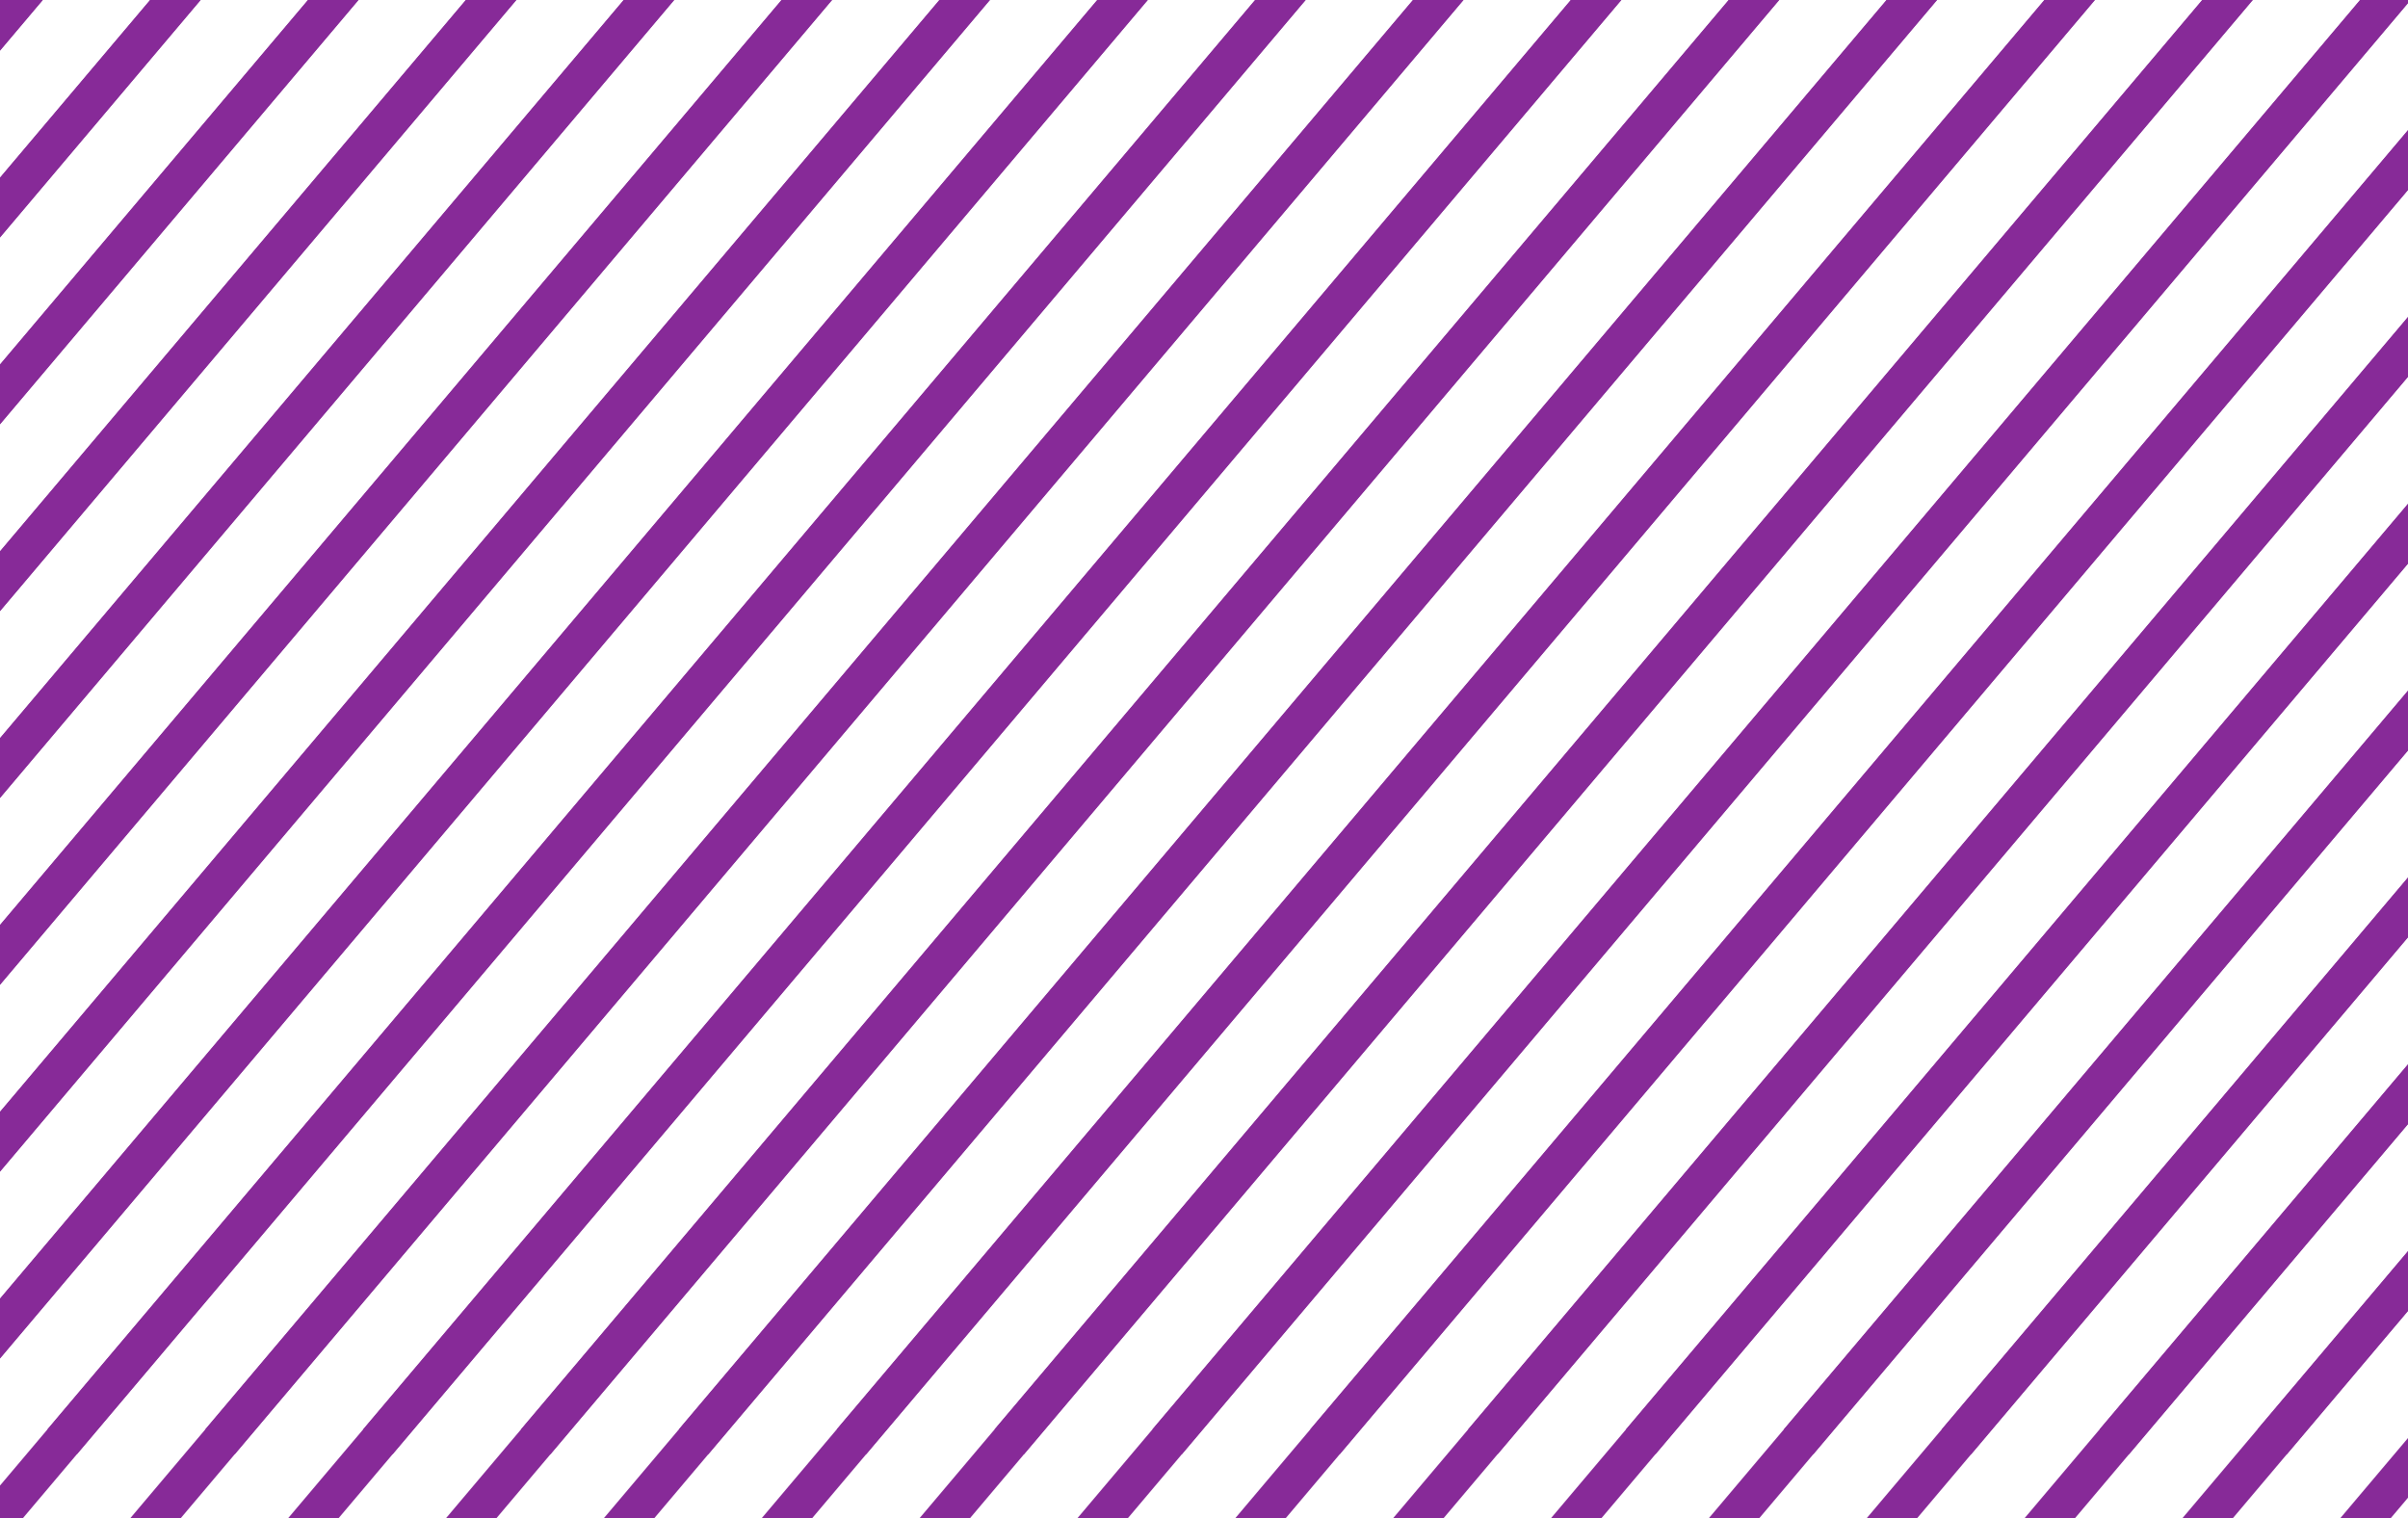 <svg xmlns="http://www.w3.org/2000/svg" xmlns:xlink="http://www.w3.org/1999/xlink" width="375" height="236.457" viewBox="0 0 375 236.457">
  <defs>
    <clipPath id="clip-path">
      <rect id="Rectangle_254" data-name="Rectangle 254" width="375" height="236.457" transform="translate(0 0)" fill="none"/>
    </clipPath>
  </defs>
  <g id="Mask_Group_50" data-name="Mask Group 50" clip-path="url(#clip-path)">
    <line id="Line_1948" data-name="Line 1948" x1="291.31" y2="344.782" transform="translate(-186.984 -120.247)" fill="none" stroke="#872a98" stroke-width="6"/>
    <line id="Line_1949" data-name="Line 1949" x1="291.31" y2="344.782" transform="translate(-270.567 -21.321)" fill="none" stroke="#872a98" stroke-width="6"/>
    <line id="Line_1950" data-name="Line 1950" x1="291.31" y2="344.782" transform="translate(-162.401 -120.247)" fill="none" stroke="#872a98" stroke-width="6"/>
    <line id="Line_1951" data-name="Line 1951" x1="291.31" y2="344.782" transform="translate(-245.983 -21.321)" fill="none" stroke="#872a98" stroke-width="6"/>
    <line id="Line_1952" data-name="Line 1952" x1="291.31" y2="344.782" transform="translate(-137.818 -120.247)" fill="none" stroke="#872a98" stroke-width="6"/>
    <line id="Line_1953" data-name="Line 1953" x1="291.31" y2="344.782" transform="translate(-221.4 -21.321)" fill="none" stroke="#872a98" stroke-width="6"/>
    <line id="Line_1954" data-name="Line 1954" x1="291.31" y2="344.782" transform="translate(-113.234 -120.247)" fill="none" stroke="#872a98" stroke-width="6"/>
    <line id="Line_1955" data-name="Line 1955" x1="291.31" y2="344.782" transform="translate(-196.817 -21.321)" fill="none" stroke="#872a98" stroke-width="6"/>
    <line id="Line_1956" data-name="Line 1956" x1="291.31" y2="344.782" transform="translate(-88.651 -120.247)" fill="none" stroke="#872a98" stroke-width="6"/>
    <line id="Line_1957" data-name="Line 1957" x1="291.31" y2="344.782" transform="translate(-172.234 -21.321)" fill="none" stroke="#872a98" stroke-width="6"/>
    <line id="Line_1958" data-name="Line 1958" x1="291.31" y2="344.782" transform="translate(-64.068 -120.247)" fill="none" stroke="#872a98" stroke-width="6"/>
    <line id="Line_1959" data-name="Line 1959" x1="291.31" y2="344.782" transform="translate(-147.651 -21.321)" fill="none" stroke="#872a98" stroke-width="6"/>
    <line id="Line_1960" data-name="Line 1960" x1="291.31" y2="344.782" transform="translate(-39.485 -120.247)" fill="none" stroke="#872a98" stroke-width="6"/>
    <line id="Line_1961" data-name="Line 1961" x1="291.31" y2="344.782" transform="translate(-123.068 -21.321)" fill="none" stroke="#872a98" stroke-width="6"/>
    <line id="Line_1962" data-name="Line 1962" x1="291.31" y2="344.782" transform="translate(-14.902 -120.247)" fill="none" stroke="#872a98" stroke-width="6"/>
    <line id="Line_1963" data-name="Line 1963" x1="291.31" y2="344.782" transform="translate(-98.485 -21.321)" fill="none" stroke="#872a98" stroke-width="6"/>
    <line id="Line_1964" data-name="Line 1964" x1="291.31" y2="344.782" transform="translate(9.681 -120.247)" fill="none" stroke="#872a98" stroke-width="6"/>
    <line id="Line_1965" data-name="Line 1965" x1="291.31" y2="344.782" transform="translate(-73.901 -21.321)" fill="none" stroke="#872a98" stroke-width="6"/>
    <line id="Line_1966" data-name="Line 1966" x1="291.31" y2="344.782" transform="translate(34.264 -120.247)" fill="none" stroke="#872a98" stroke-width="6"/>
    <line id="Line_1967" data-name="Line 1967" x1="291.31" y2="344.782" transform="translate(-49.318 -21.321)" fill="none" stroke="#872a98" stroke-width="6"/>
    <line id="Line_1968" data-name="Line 1968" x1="291.31" y2="344.782" transform="translate(58.847 -120.247)" fill="none" stroke="#872a98" stroke-width="6"/>
    <line id="Line_1969" data-name="Line 1969" x1="291.31" y2="344.782" transform="translate(-24.735 -21.321)" fill="none" stroke="#872a98" stroke-width="6"/>
    <line id="Line_1970" data-name="Line 1970" x1="291.31" y2="344.782" transform="translate(83.431 -120.247)" fill="none" stroke="#872a98" stroke-width="6"/>
    <line id="Line_1971" data-name="Line 1971" x1="291.31" y2="344.782" transform="translate(-0.152 -21.321)" fill="none" stroke="#872a98" stroke-width="6"/>
    <line id="Line_1972" data-name="Line 1972" x1="291.31" y2="344.782" transform="translate(108.014 -120.247)" fill="none" stroke="#872a98" stroke-width="6"/>
    <line id="Line_1973" data-name="Line 1973" x1="291.31" y2="344.782" transform="translate(24.431 -21.321)" fill="none" stroke="#872a98" stroke-width="6"/>
    <line id="Line_1974" data-name="Line 1974" x1="291.31" y2="344.782" transform="translate(132.597 -120.247)" fill="none" stroke="#872a98" stroke-width="6"/>
    <line id="Line_1975" data-name="Line 1975" x1="291.31" y2="344.782" transform="translate(49.014 -21.321)" fill="none" stroke="#872a98" stroke-width="6"/>
    <line id="Line_1976" data-name="Line 1976" x1="291.31" y2="344.782" transform="translate(157.18 -120.247)" fill="none" stroke="#872a98" stroke-width="6"/>
    <line id="Line_1977" data-name="Line 1977" x1="291.31" y2="344.782" transform="translate(73.597 -21.321)" fill="none" stroke="#872a98" stroke-width="6"/>
    <line id="Line_1978" data-name="Line 1978" x1="291.31" y2="344.782" transform="translate(181.763 -120.247)" fill="none" stroke="#872a98" stroke-width="6"/>
    <line id="Line_1979" data-name="Line 1979" x1="291.31" y2="344.782" transform="translate(98.18 -21.321)" fill="none" stroke="#872a98" stroke-width="6"/>
    <line id="Line_1980" data-name="Line 1980" x1="291.31" y2="344.782" transform="translate(206.346 -120.247)" fill="none" stroke="#872a98" stroke-width="6"/>
    <line id="Line_1981" data-name="Line 1981" x1="291.31" y2="344.782" transform="translate(122.764 -21.321)" fill="none" stroke="#872a98" stroke-width="6"/>
    <line id="Line_1982" data-name="Line 1982" x1="291.31" y2="344.782" transform="translate(230.929 -120.247)" fill="none" stroke="#872a98" stroke-width="6"/>
    <line id="Line_1983" data-name="Line 1983" x1="291.31" y2="344.782" transform="translate(147.347 -21.321)" fill="none" stroke="#872a98" stroke-width="6"/>
    <line id="Line_1984" data-name="Line 1984" x1="291.31" y2="344.782" transform="translate(255.512 -120.247)" fill="none" stroke="#872a98" stroke-width="6"/>
    <line id="Line_1985" data-name="Line 1985" x1="291.31" y2="344.782" transform="translate(171.93 -21.321)" fill="none" stroke="#872a98" stroke-width="6"/>
    <line id="Line_1986" data-name="Line 1986" x1="291.31" y2="344.782" transform="translate(280.096 -120.247)" fill="none" stroke="#872a98" stroke-width="6"/>
    <line id="Line_1987" data-name="Line 1987" x1="291.31" y2="344.782" transform="translate(196.513 -21.321)" fill="none" stroke="#872a98" stroke-width="6"/>
    <line id="Line_1988" data-name="Line 1988" x1="291.31" y2="344.782" transform="translate(304.679 -120.247)" fill="none" stroke="#872a98" stroke-width="6"/>
    <line id="Line_1989" data-name="Line 1989" x1="291.31" y2="344.782" transform="translate(221.096 -21.321)" fill="none" stroke="#872a98" stroke-width="6"/>
    <line id="Line_1990" data-name="Line 1990" x1="291.31" y2="344.782" transform="translate(329.262 -120.247)" fill="none" stroke="#872a98" stroke-width="6"/>
    <line id="Line_1991" data-name="Line 1991" x1="291.31" y2="344.782" transform="translate(245.679 -21.321)" fill="none" stroke="#872a98" stroke-width="6"/>
    <line id="Line_1992" data-name="Line 1992" x1="291.31" y2="344.782" transform="translate(353.845 -120.247)" fill="none" stroke="#872a98" stroke-width="6"/>
    <line id="Line_1993" data-name="Line 1993" x1="291.31" y2="344.782" transform="translate(270.262 -21.321)" fill="none" stroke="#872a98" stroke-width="6"/>
    <line id="Line_1994" data-name="Line 1994" x1="291.31" y2="344.782" transform="translate(378.428 -120.247)" fill="none" stroke="#872a98" stroke-width="6"/>
    <line id="Line_1995" data-name="Line 1995" x1="291.31" y2="344.782" transform="translate(294.846 -21.321)" fill="none" stroke="#872a98" stroke-width="6"/>
  </g>
</svg>
